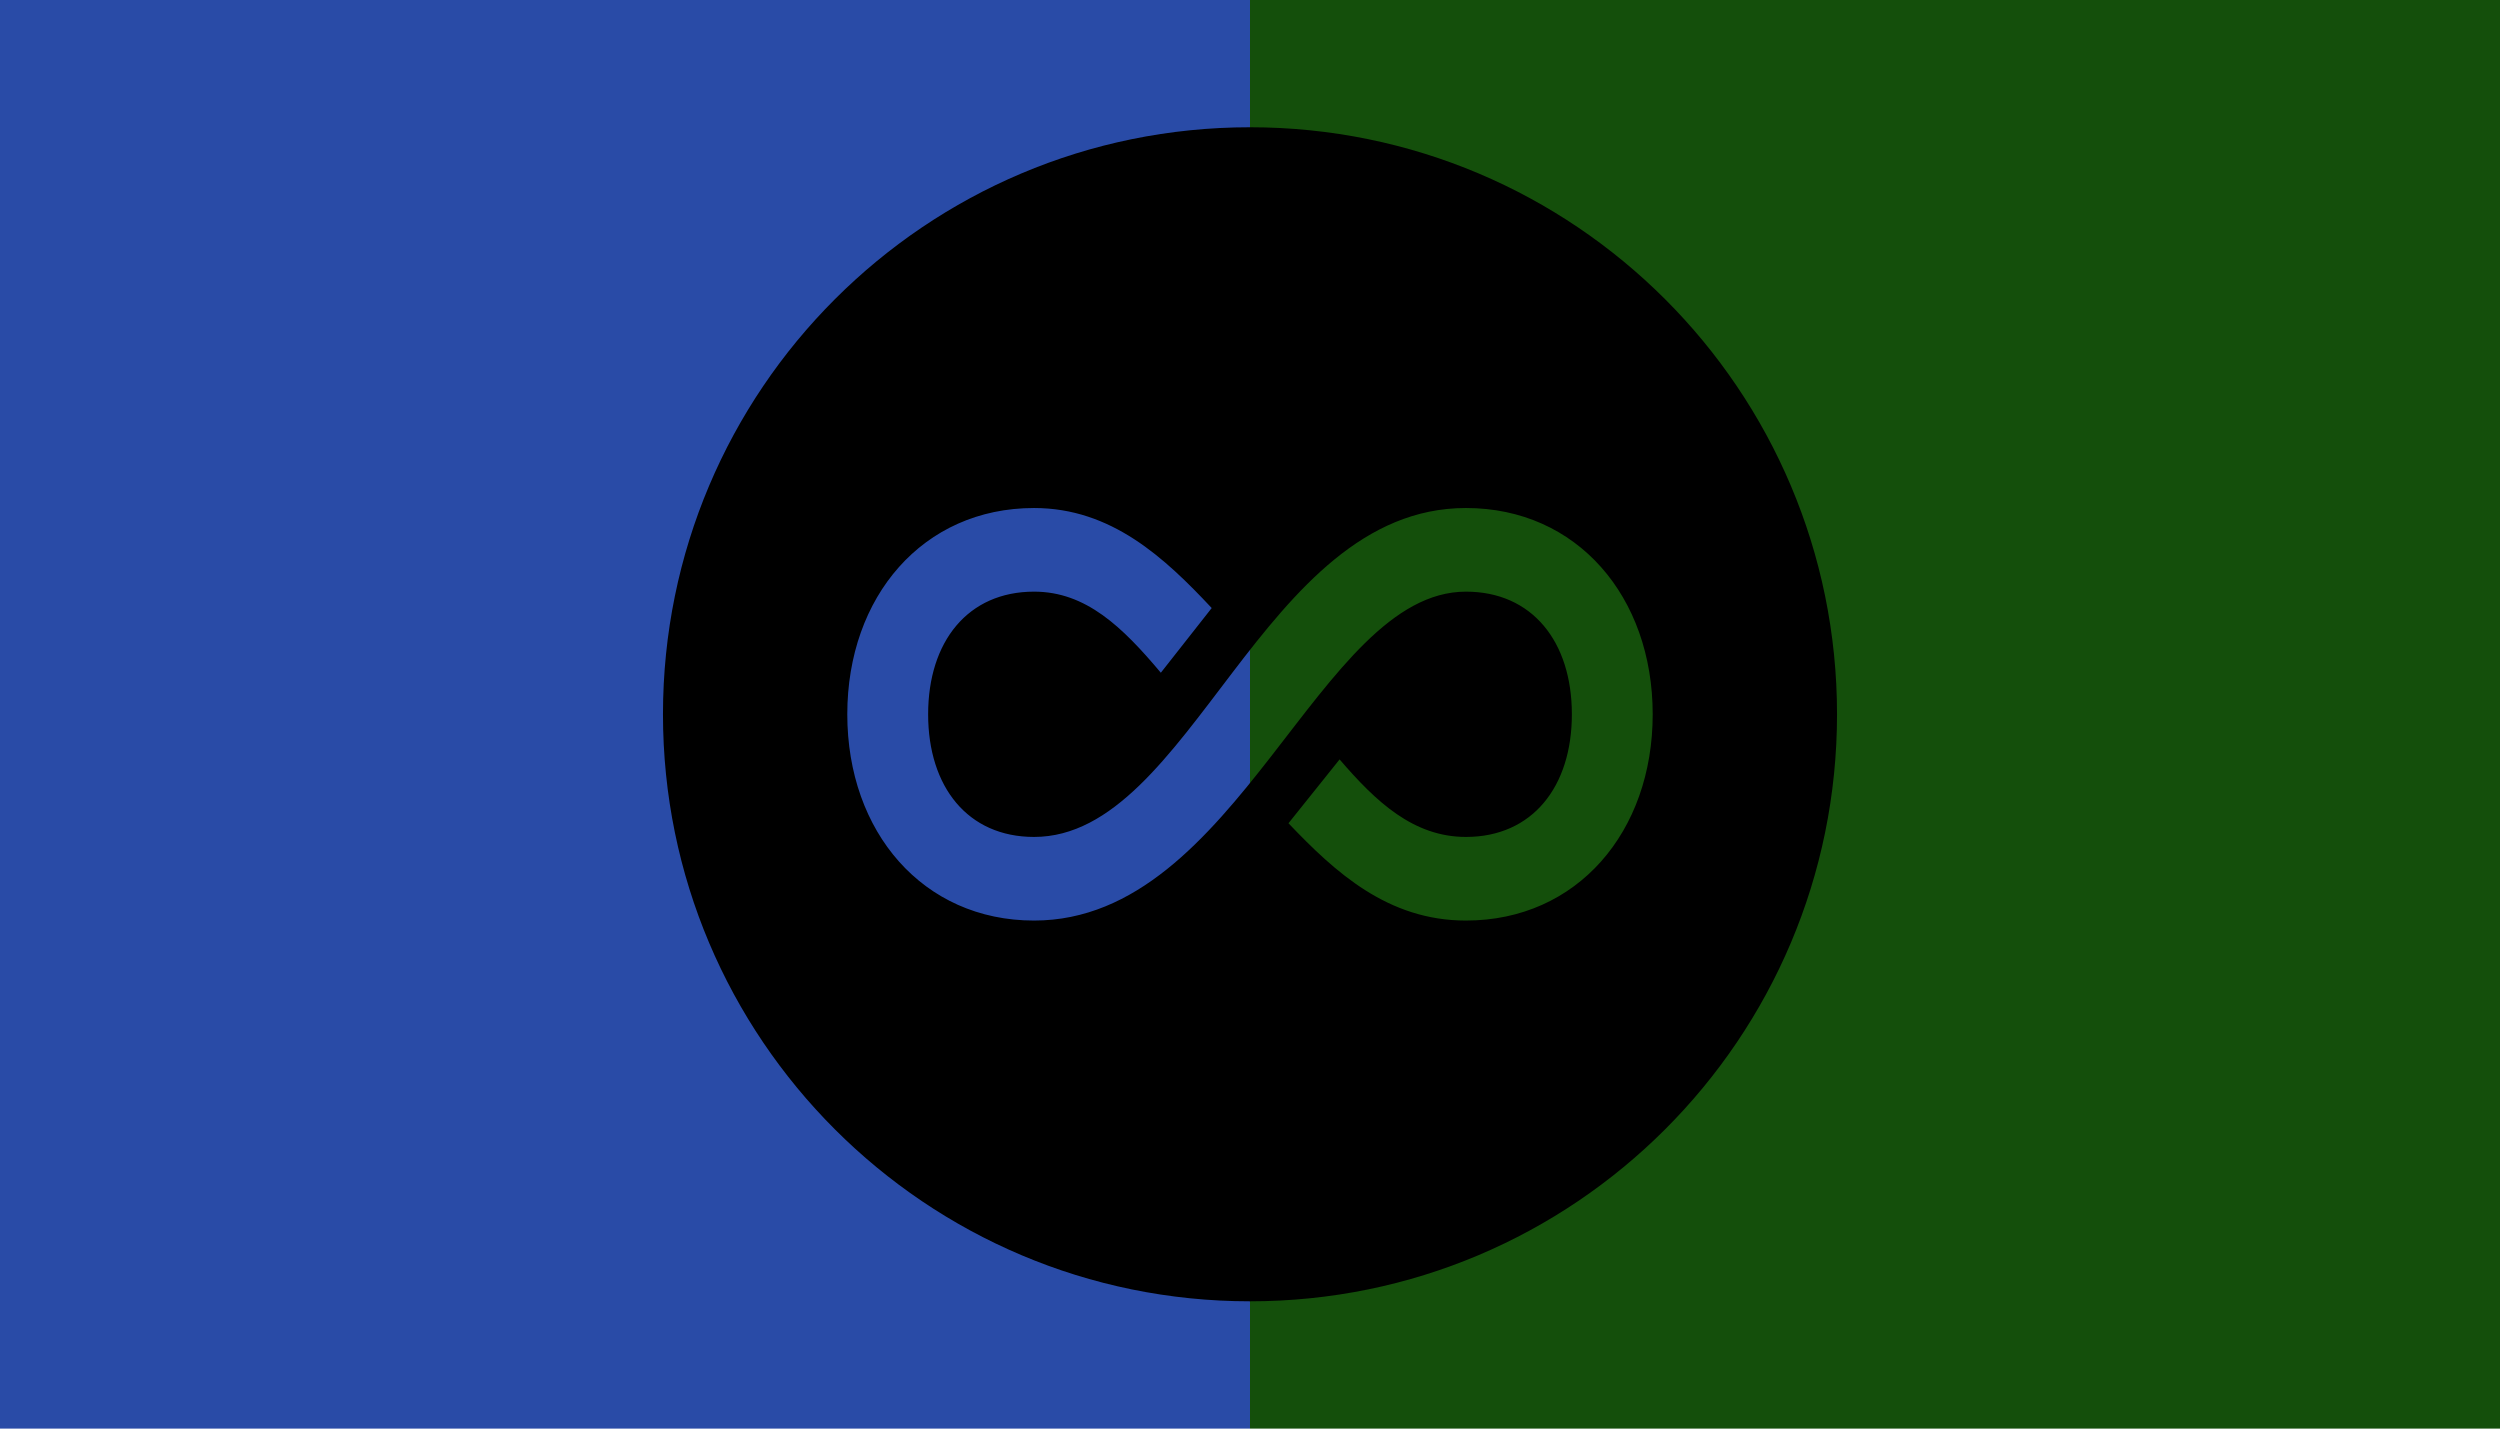 <?xml version="1.0" encoding="UTF-8" standalone="no"?>
<svg
   xmlns:dc="http://purl.org/dc/elements/1.1/"
   xmlns:cc="http://creativecommons.org/ns#"
   xmlns:rdf="http://www.w3.org/1999/02/22-rdf-syntax-ns#"
   xmlns:svg="http://www.w3.org/2000/svg"
   xmlns="http://www.w3.org/2000/svg"
   xmlns:sodipodi="http://sodipodi.sourceforge.net/DTD/sodipodi-0.dtd"
   xmlns:inkscape="http://www.inkscape.org/namespaces/inkscape"
   viewBox="0 0 350 200"
   height="200"
   width="350"
   preserveAspectRatio="xMid meet"
   id="svg2"
   version="1.1"
   inkscape:version="0.48.3.1 r9886"
   sodipodi:docname="infinity.svg">
  <defs
     id="defs11" />
  <sodipodi:namedview
     pagecolor="#ffffff"
     bordercolor="#666666"
     borderopacity="1"
     objecttolerance="10"
     gridtolerance="10"
     guidetolerance="10"
     inkscape:pageopacity="0"
     inkscape:pageshadow="2"
     inkscape:window-width="1280"
     inkscape:window-height="974"
     id="namedview9"
     showgrid="false"
     inkscape:zoom="1.0257143"
     inkscape:cx="87.202464"
     inkscape:cy="100"
     inkscape:window-x="1280"
     inkscape:window-y="0"
     inkscape:window-maximized="1"
     inkscape:current-layer="svg2" />
  <rect
     width="175"
     height="200"
     x="175"
     y="0"
     fill="#144f0b"
     id="rect4" />
  <rect
     width="175"
     height="200"
     x="0"
     y="0"
     fill="#294ba7"
     id="rect6" />
  <path
     d="m 175,17.816 c -45.389,0 -82.184,36.795 -82.184,82.184 0,45.389 36.795,82.184 82.184,82.184 45.389,0 82.184,-36.795 82.184,-82.184 0,-45.389 -36.795,-82.184 -82.184,-82.184 z m 30.231,111.062 c -10.947,0 -18.316,-6.767 -24.844,-13.623 l 7.156,-8.94 c 5.099,5.946 10.348,10.856 17.688,10.856 9.271,0 14.83,-6.995 14.83,-17.171 0,-10.176 -5.559,-17.17 -14.83,-17.17 -20.637,0 -31.859,46.048 -60.463,46.048 -15.573,0 -26.147,-12.415 -26.147,-28.878 0,-16.463 10.573,-28.878 26.147,-28.878 10.818,0 18.266,6.953 24.871,14.003 l -7.122,9.057 c -5.388,-6.409 -10.481,-11.352 -17.749,-11.352 -9.271,0 -14.829,6.994 -14.829,17.17 0,10.176 5.558,17.171 14.829,17.171 22.036,0 31.901,-46.049 60.463,-46.049 15.573,0 26.146,12.415 26.146,28.878 0,16.463 -10.573,28.878 -26.146,28.878 z"
     id="infinity-6-icon"
     inkscape:connector-curvature="0" />
</svg>
